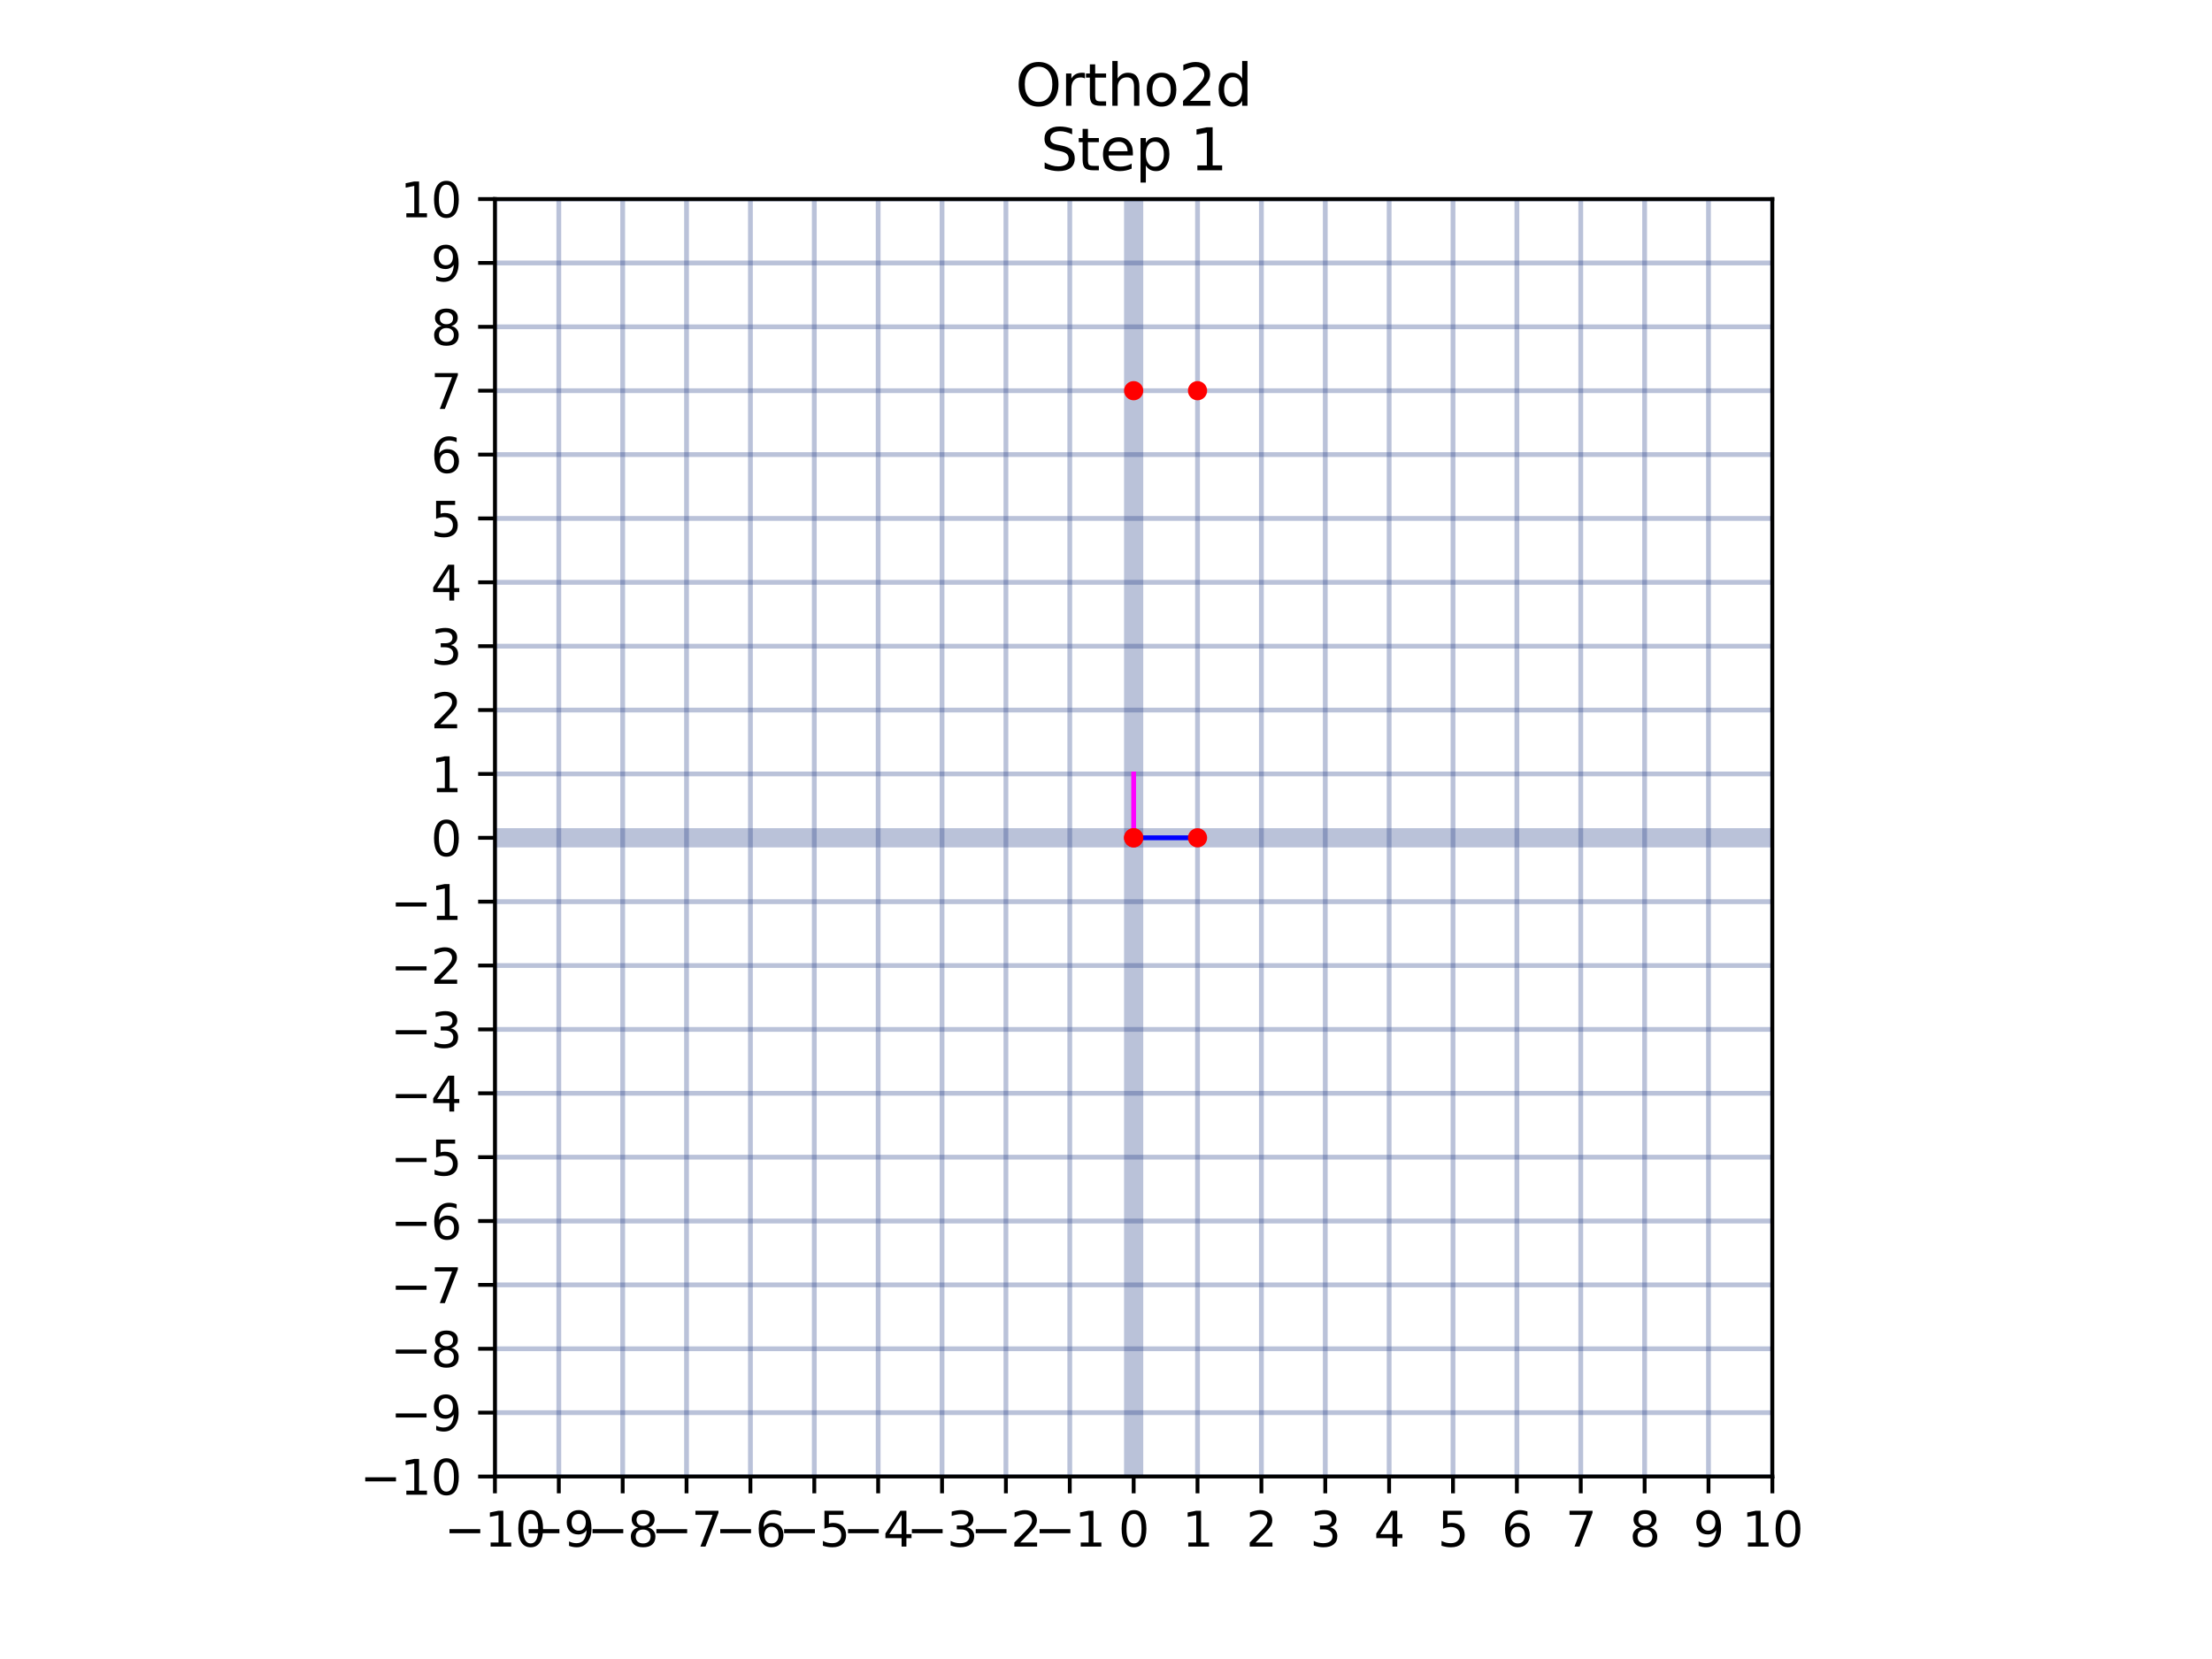 <?xml version="1.0" encoding="utf-8" standalone="no"?>
<!DOCTYPE svg PUBLIC "-//W3C//DTD SVG 1.1//EN"
  "http://www.w3.org/Graphics/SVG/1.1/DTD/svg11.dtd">
<svg xmlns:xlink="http://www.w3.org/1999/xlink" width="460.8pt" height="345.6pt" viewBox="0 0 460.8 345.6" xmlns="http://www.w3.org/2000/svg" version="1.1">
 <defs>
  <style type="text/css">*{stroke-linejoin: round; stroke-linecap: butt}</style>
 </defs>
 <g id="figure_1">
  <g id="patch_1">
   <path d="M 0 345.6 
L 460.8 345.6 
L 460.8 0 
L 0 0 
z
" style="fill: #ffffff"/>
  </g>
  <g id="axes_1">
   <g id="patch_2">
    <path d="M 103.104 307.584 
L 369.216 307.584 
L 369.216 41.472 
L 103.104 41.472 
z
" style="fill: #ffffff"/>
   </g>
   <g id="matplotlib.axis_1">
    <g id="xtick_1">
     <g id="line2d_1">
      <defs>
       <path id="mf5123a3101" d="M 0 0 
L 0 3.5 
" style="stroke: #000000; stroke-width: 0.8"/>
      </defs>
      <g>
       <use xlink:href="#mf5123a3101" x="103.104" y="307.584" style="stroke: #000000; stroke-width: 0.8"/>
      </g>
     </g>
     <g id="text_1">
      <!-- −10 -->
      <g transform="translate(92.552 322.182) scale(0.1 -0.1)">
       <defs>
        <path id="DejaVuSans-2212" d="M 678 2272 
L 4684 2272 
L 4684 1741 
L 678 1741 
L 678 2272 
z
" transform="scale(0.016)"/>
        <path id="DejaVuSans-31" d="M 794 531 
L 1825 531 
L 1825 4091 
L 703 3866 
L 703 4441 
L 1819 4666 
L 2450 4666 
L 2450 531 
L 3481 531 
L 3481 0 
L 794 0 
L 794 531 
z
" transform="scale(0.016)"/>
        <path id="DejaVuSans-30" d="M 2034 4250 
Q 1547 4250 1301 3770 
Q 1056 3291 1056 2328 
Q 1056 1369 1301 889 
Q 1547 409 2034 409 
Q 2525 409 2770 889 
Q 3016 1369 3016 2328 
Q 3016 3291 2770 3770 
Q 2525 4250 2034 4250 
z
M 2034 4750 
Q 2819 4750 3233 4129 
Q 3647 3509 3647 2328 
Q 3647 1150 3233 529 
Q 2819 -91 2034 -91 
Q 1250 -91 836 529 
Q 422 1150 422 2328 
Q 422 3509 836 4129 
Q 1250 4750 2034 4750 
z
" transform="scale(0.016)"/>
       </defs>
       <use xlink:href="#DejaVuSans-2212"/>
       <use xlink:href="#DejaVuSans-31" transform="translate(83.789 0)"/>
       <use xlink:href="#DejaVuSans-30" transform="translate(147.412 0)"/>
      </g>
     </g>
    </g>
    <g id="xtick_2">
     <g id="line2d_2">
      <g>
       <use xlink:href="#mf5123a3101" x="116.41" y="307.584" style="stroke: #000000; stroke-width: 0.8"/>
      </g>
     </g>
     <g id="text_2">
      <!-- −9 -->
      <g transform="translate(109.039 322.182) scale(0.1 -0.1)">
       <defs>
        <path id="DejaVuSans-39" d="M 703 97 
L 703 672 
Q 941 559 1184 500 
Q 1428 441 1663 441 
Q 2288 441 2617 861 
Q 2947 1281 2994 2138 
Q 2813 1869 2534 1725 
Q 2256 1581 1919 1581 
Q 1219 1581 811 2004 
Q 403 2428 403 3163 
Q 403 3881 828 4315 
Q 1253 4750 1959 4750 
Q 2769 4750 3195 4129 
Q 3622 3509 3622 2328 
Q 3622 1225 3098 567 
Q 2575 -91 1691 -91 
Q 1453 -91 1209 -44 
Q 966 3 703 97 
z
M 1959 2075 
Q 2384 2075 2632 2365 
Q 2881 2656 2881 3163 
Q 2881 3666 2632 3958 
Q 2384 4250 1959 4250 
Q 1534 4250 1286 3958 
Q 1038 3666 1038 3163 
Q 1038 2656 1286 2365 
Q 1534 2075 1959 2075 
z
" transform="scale(0.016)"/>
       </defs>
       <use xlink:href="#DejaVuSans-2212"/>
       <use xlink:href="#DejaVuSans-39" transform="translate(83.789 0)"/>
      </g>
     </g>
    </g>
    <g id="xtick_3">
     <g id="line2d_3">
      <g>
       <use xlink:href="#mf5123a3101" x="129.715" y="307.584" style="stroke: #000000; stroke-width: 0.8"/>
      </g>
     </g>
     <g id="text_3">
      <!-- −8 -->
      <g transform="translate(122.344 322.182) scale(0.1 -0.1)">
       <defs>
        <path id="DejaVuSans-38" d="M 2034 2216 
Q 1584 2216 1326 1975 
Q 1069 1734 1069 1313 
Q 1069 891 1326 650 
Q 1584 409 2034 409 
Q 2484 409 2743 651 
Q 3003 894 3003 1313 
Q 3003 1734 2745 1975 
Q 2488 2216 2034 2216 
z
M 1403 2484 
Q 997 2584 770 2862 
Q 544 3141 544 3541 
Q 544 4100 942 4425 
Q 1341 4750 2034 4750 
Q 2731 4750 3128 4425 
Q 3525 4100 3525 3541 
Q 3525 3141 3298 2862 
Q 3072 2584 2669 2484 
Q 3125 2378 3379 2068 
Q 3634 1759 3634 1313 
Q 3634 634 3220 271 
Q 2806 -91 2034 -91 
Q 1263 -91 848 271 
Q 434 634 434 1313 
Q 434 1759 690 2068 
Q 947 2378 1403 2484 
z
M 1172 3481 
Q 1172 3119 1398 2916 
Q 1625 2713 2034 2713 
Q 2441 2713 2670 2916 
Q 2900 3119 2900 3481 
Q 2900 3844 2670 4047 
Q 2441 4250 2034 4250 
Q 1625 4250 1398 4047 
Q 1172 3844 1172 3481 
z
" transform="scale(0.016)"/>
       </defs>
       <use xlink:href="#DejaVuSans-2212"/>
       <use xlink:href="#DejaVuSans-38" transform="translate(83.789 0)"/>
      </g>
     </g>
    </g>
    <g id="xtick_4">
     <g id="line2d_4">
      <g>
       <use xlink:href="#mf5123a3101" x="143.021" y="307.584" style="stroke: #000000; stroke-width: 0.8"/>
      </g>
     </g>
     <g id="text_4">
      <!-- −7 -->
      <g transform="translate(135.65 322.182) scale(0.1 -0.1)">
       <defs>
        <path id="DejaVuSans-37" d="M 525 4666 
L 3525 4666 
L 3525 4397 
L 1831 0 
L 1172 0 
L 2766 4134 
L 525 4134 
L 525 4666 
z
" transform="scale(0.016)"/>
       </defs>
       <use xlink:href="#DejaVuSans-2212"/>
       <use xlink:href="#DejaVuSans-37" transform="translate(83.789 0)"/>
      </g>
     </g>
    </g>
    <g id="xtick_5">
     <g id="line2d_5">
      <g>
       <use xlink:href="#mf5123a3101" x="156.326" y="307.584" style="stroke: #000000; stroke-width: 0.8"/>
      </g>
     </g>
     <g id="text_5">
      <!-- −6 -->
      <g transform="translate(148.955 322.182) scale(0.1 -0.1)">
       <defs>
        <path id="DejaVuSans-36" d="M 2113 2584 
Q 1688 2584 1439 2293 
Q 1191 2003 1191 1497 
Q 1191 994 1439 701 
Q 1688 409 2113 409 
Q 2538 409 2786 701 
Q 3034 994 3034 1497 
Q 3034 2003 2786 2293 
Q 2538 2584 2113 2584 
z
M 3366 4563 
L 3366 3988 
Q 3128 4100 2886 4159 
Q 2644 4219 2406 4219 
Q 1781 4219 1451 3797 
Q 1122 3375 1075 2522 
Q 1259 2794 1537 2939 
Q 1816 3084 2150 3084 
Q 2853 3084 3261 2657 
Q 3669 2231 3669 1497 
Q 3669 778 3244 343 
Q 2819 -91 2113 -91 
Q 1303 -91 875 529 
Q 447 1150 447 2328 
Q 447 3434 972 4092 
Q 1497 4750 2381 4750 
Q 2619 4750 2861 4703 
Q 3103 4656 3366 4563 
z
" transform="scale(0.016)"/>
       </defs>
       <use xlink:href="#DejaVuSans-2212"/>
       <use xlink:href="#DejaVuSans-36" transform="translate(83.789 0)"/>
      </g>
     </g>
    </g>
    <g id="xtick_6">
     <g id="line2d_6">
      <g>
       <use xlink:href="#mf5123a3101" x="169.632" y="307.584" style="stroke: #000000; stroke-width: 0.8"/>
      </g>
     </g>
     <g id="text_6">
      <!-- −5 -->
      <g transform="translate(162.261 322.182) scale(0.1 -0.1)">
       <defs>
        <path id="DejaVuSans-35" d="M 691 4666 
L 3169 4666 
L 3169 4134 
L 1269 4134 
L 1269 2991 
Q 1406 3038 1543 3061 
Q 1681 3084 1819 3084 
Q 2600 3084 3056 2656 
Q 3513 2228 3513 1497 
Q 3513 744 3044 326 
Q 2575 -91 1722 -91 
Q 1428 -91 1123 -41 
Q 819 9 494 109 
L 494 744 
Q 775 591 1075 516 
Q 1375 441 1709 441 
Q 2250 441 2565 725 
Q 2881 1009 2881 1497 
Q 2881 1984 2565 2268 
Q 2250 2553 1709 2553 
Q 1456 2553 1204 2497 
Q 953 2441 691 2322 
L 691 4666 
z
" transform="scale(0.016)"/>
       </defs>
       <use xlink:href="#DejaVuSans-2212"/>
       <use xlink:href="#DejaVuSans-35" transform="translate(83.789 0)"/>
      </g>
     </g>
    </g>
    <g id="xtick_7">
     <g id="line2d_7">
      <g>
       <use xlink:href="#mf5123a3101" x="182.938" y="307.584" style="stroke: #000000; stroke-width: 0.8"/>
      </g>
     </g>
     <g id="text_7">
      <!-- −4 -->
      <g transform="translate(175.567 322.182) scale(0.1 -0.1)">
       <defs>
        <path id="DejaVuSans-34" d="M 2419 4116 
L 825 1625 
L 2419 1625 
L 2419 4116 
z
M 2253 4666 
L 3047 4666 
L 3047 1625 
L 3713 1625 
L 3713 1100 
L 3047 1100 
L 3047 0 
L 2419 0 
L 2419 1100 
L 313 1100 
L 313 1709 
L 2253 4666 
z
" transform="scale(0.016)"/>
       </defs>
       <use xlink:href="#DejaVuSans-2212"/>
       <use xlink:href="#DejaVuSans-34" transform="translate(83.789 0)"/>
      </g>
     </g>
    </g>
    <g id="xtick_8">
     <g id="line2d_8">
      <g>
       <use xlink:href="#mf5123a3101" x="196.243" y="307.584" style="stroke: #000000; stroke-width: 0.8"/>
      </g>
     </g>
     <g id="text_8">
      <!-- −3 -->
      <g transform="translate(188.872 322.182) scale(0.1 -0.1)">
       <defs>
        <path id="DejaVuSans-33" d="M 2597 2516 
Q 3050 2419 3304 2112 
Q 3559 1806 3559 1356 
Q 3559 666 3084 287 
Q 2609 -91 1734 -91 
Q 1441 -91 1130 -33 
Q 819 25 488 141 
L 488 750 
Q 750 597 1062 519 
Q 1375 441 1716 441 
Q 2309 441 2620 675 
Q 2931 909 2931 1356 
Q 2931 1769 2642 2001 
Q 2353 2234 1838 2234 
L 1294 2234 
L 1294 2753 
L 1863 2753 
Q 2328 2753 2575 2939 
Q 2822 3125 2822 3475 
Q 2822 3834 2567 4026 
Q 2313 4219 1838 4219 
Q 1578 4219 1281 4162 
Q 984 4106 628 3988 
L 628 4550 
Q 988 4650 1302 4700 
Q 1616 4750 1894 4750 
Q 2613 4750 3031 4423 
Q 3450 4097 3450 3541 
Q 3450 3153 3228 2886 
Q 3006 2619 2597 2516 
z
" transform="scale(0.016)"/>
       </defs>
       <use xlink:href="#DejaVuSans-2212"/>
       <use xlink:href="#DejaVuSans-33" transform="translate(83.789 0)"/>
      </g>
     </g>
    </g>
    <g id="xtick_9">
     <g id="line2d_9">
      <g>
       <use xlink:href="#mf5123a3101" x="209.549" y="307.584" style="stroke: #000000; stroke-width: 0.8"/>
      </g>
     </g>
     <g id="text_9">
      <!-- −2 -->
      <g transform="translate(202.178 322.182) scale(0.1 -0.1)">
       <defs>
        <path id="DejaVuSans-32" d="M 1228 531 
L 3431 531 
L 3431 0 
L 469 0 
L 469 531 
Q 828 903 1448 1529 
Q 2069 2156 2228 2338 
Q 2531 2678 2651 2914 
Q 2772 3150 2772 3378 
Q 2772 3750 2511 3984 
Q 2250 4219 1831 4219 
Q 1534 4219 1204 4116 
Q 875 4013 500 3803 
L 500 4441 
Q 881 4594 1212 4672 
Q 1544 4750 1819 4750 
Q 2544 4750 2975 4387 
Q 3406 4025 3406 3419 
Q 3406 3131 3298 2873 
Q 3191 2616 2906 2266 
Q 2828 2175 2409 1742 
Q 1991 1309 1228 531 
z
" transform="scale(0.016)"/>
       </defs>
       <use xlink:href="#DejaVuSans-2212"/>
       <use xlink:href="#DejaVuSans-32" transform="translate(83.789 0)"/>
      </g>
     </g>
    </g>
    <g id="xtick_10">
     <g id="line2d_10">
      <g>
       <use xlink:href="#mf5123a3101" x="222.854" y="307.584" style="stroke: #000000; stroke-width: 0.8"/>
      </g>
     </g>
     <g id="text_10">
      <!-- −1 -->
      <g transform="translate(215.483 322.182) scale(0.1 -0.1)">
       <use xlink:href="#DejaVuSans-2212"/>
       <use xlink:href="#DejaVuSans-31" transform="translate(83.789 0)"/>
      </g>
     </g>
    </g>
    <g id="xtick_11">
     <g id="line2d_11">
      <g>
       <use xlink:href="#mf5123a3101" x="236.16" y="307.584" style="stroke: #000000; stroke-width: 0.8"/>
      </g>
     </g>
     <g id="text_11">
      <!-- 0 -->
      <g transform="translate(232.979 322.182) scale(0.1 -0.1)">
       <use xlink:href="#DejaVuSans-30"/>
      </g>
     </g>
    </g>
    <g id="xtick_12">
     <g id="line2d_12">
      <g>
       <use xlink:href="#mf5123a3101" x="249.466" y="307.584" style="stroke: #000000; stroke-width: 0.8"/>
      </g>
     </g>
     <g id="text_12">
      <!-- 1 -->
      <g transform="translate(246.284 322.182) scale(0.1 -0.1)">
       <use xlink:href="#DejaVuSans-31"/>
      </g>
     </g>
    </g>
    <g id="xtick_13">
     <g id="line2d_13">
      <g>
       <use xlink:href="#mf5123a3101" x="262.771" y="307.584" style="stroke: #000000; stroke-width: 0.8"/>
      </g>
     </g>
     <g id="text_13">
      <!-- 2 -->
      <g transform="translate(259.59 322.182) scale(0.1 -0.1)">
       <use xlink:href="#DejaVuSans-32"/>
      </g>
     </g>
    </g>
    <g id="xtick_14">
     <g id="line2d_14">
      <g>
       <use xlink:href="#mf5123a3101" x="276.077" y="307.584" style="stroke: #000000; stroke-width: 0.8"/>
      </g>
     </g>
     <g id="text_14">
      <!-- 3 -->
      <g transform="translate(272.896 322.182) scale(0.1 -0.1)">
       <use xlink:href="#DejaVuSans-33"/>
      </g>
     </g>
    </g>
    <g id="xtick_15">
     <g id="line2d_15">
      <g>
       <use xlink:href="#mf5123a3101" x="289.382" y="307.584" style="stroke: #000000; stroke-width: 0.8"/>
      </g>
     </g>
     <g id="text_15">
      <!-- 4 -->
      <g transform="translate(286.201 322.182) scale(0.1 -0.1)">
       <use xlink:href="#DejaVuSans-34"/>
      </g>
     </g>
    </g>
    <g id="xtick_16">
     <g id="line2d_16">
      <g>
       <use xlink:href="#mf5123a3101" x="302.688" y="307.584" style="stroke: #000000; stroke-width: 0.8"/>
      </g>
     </g>
     <g id="text_16">
      <!-- 5 -->
      <g transform="translate(299.507 322.182) scale(0.1 -0.1)">
       <use xlink:href="#DejaVuSans-35"/>
      </g>
     </g>
    </g>
    <g id="xtick_17">
     <g id="line2d_17">
      <g>
       <use xlink:href="#mf5123a3101" x="315.994" y="307.584" style="stroke: #000000; stroke-width: 0.8"/>
      </g>
     </g>
     <g id="text_17">
      <!-- 6 -->
      <g transform="translate(312.812 322.182) scale(0.1 -0.1)">
       <use xlink:href="#DejaVuSans-36"/>
      </g>
     </g>
    </g>
    <g id="xtick_18">
     <g id="line2d_18">
      <g>
       <use xlink:href="#mf5123a3101" x="329.299" y="307.584" style="stroke: #000000; stroke-width: 0.8"/>
      </g>
     </g>
     <g id="text_18">
      <!-- 7 -->
      <g transform="translate(326.118 322.182) scale(0.1 -0.1)">
       <use xlink:href="#DejaVuSans-37"/>
      </g>
     </g>
    </g>
    <g id="xtick_19">
     <g id="line2d_19">
      <g>
       <use xlink:href="#mf5123a3101" x="342.605" y="307.584" style="stroke: #000000; stroke-width: 0.8"/>
      </g>
     </g>
     <g id="text_19">
      <!-- 8 -->
      <g transform="translate(339.424 322.182) scale(0.1 -0.1)">
       <use xlink:href="#DejaVuSans-38"/>
      </g>
     </g>
    </g>
    <g id="xtick_20">
     <g id="line2d_20">
      <g>
       <use xlink:href="#mf5123a3101" x="355.91" y="307.584" style="stroke: #000000; stroke-width: 0.8"/>
      </g>
     </g>
     <g id="text_20">
      <!-- 9 -->
      <g transform="translate(352.729 322.182) scale(0.1 -0.1)">
       <use xlink:href="#DejaVuSans-39"/>
      </g>
     </g>
    </g>
    <g id="xtick_21">
     <g id="line2d_21">
      <g>
       <use xlink:href="#mf5123a3101" x="369.216" y="307.584" style="stroke: #000000; stroke-width: 0.8"/>
      </g>
     </g>
     <g id="text_21">
      <!-- 10 -->
      <g transform="translate(362.853 322.182) scale(0.1 -0.1)">
       <use xlink:href="#DejaVuSans-31"/>
       <use xlink:href="#DejaVuSans-30" transform="translate(63.623 0)"/>
      </g>
     </g>
    </g>
   </g>
   <g id="matplotlib.axis_2">
    <g id="ytick_1">
     <g id="line2d_22">
      <defs>
       <path id="macc2e3b588" d="M 0 0 
L -3.5 0 
" style="stroke: #000000; stroke-width: 0.8"/>
      </defs>
      <g>
       <use xlink:href="#macc2e3b588" x="103.104" y="307.584" style="stroke: #000000; stroke-width: 0.8"/>
      </g>
     </g>
     <g id="text_22">
      <!-- −10 -->
      <g transform="translate(74.999 311.383) scale(0.1 -0.1)">
       <use xlink:href="#DejaVuSans-2212"/>
       <use xlink:href="#DejaVuSans-31" transform="translate(83.789 0)"/>
       <use xlink:href="#DejaVuSans-30" transform="translate(147.412 0)"/>
      </g>
     </g>
    </g>
    <g id="ytick_2">
     <g id="line2d_23">
      <g>
       <use xlink:href="#macc2e3b588" x="103.104" y="294.278" style="stroke: #000000; stroke-width: 0.8"/>
      </g>
     </g>
     <g id="text_23">
      <!-- −9 -->
      <g transform="translate(81.362 298.078) scale(0.1 -0.1)">
       <use xlink:href="#DejaVuSans-2212"/>
       <use xlink:href="#DejaVuSans-39" transform="translate(83.789 0)"/>
      </g>
     </g>
    </g>
    <g id="ytick_3">
     <g id="line2d_24">
      <g>
       <use xlink:href="#macc2e3b588" x="103.104" y="280.973" style="stroke: #000000; stroke-width: 0.8"/>
      </g>
     </g>
     <g id="text_24">
      <!-- −8 -->
      <g transform="translate(81.362 284.772) scale(0.1 -0.1)">
       <use xlink:href="#DejaVuSans-2212"/>
       <use xlink:href="#DejaVuSans-38" transform="translate(83.789 0)"/>
      </g>
     </g>
    </g>
    <g id="ytick_4">
     <g id="line2d_25">
      <g>
       <use xlink:href="#macc2e3b588" x="103.104" y="267.667" style="stroke: #000000; stroke-width: 0.8"/>
      </g>
     </g>
     <g id="text_25">
      <!-- −7 -->
      <g transform="translate(81.362 271.466) scale(0.1 -0.1)">
       <use xlink:href="#DejaVuSans-2212"/>
       <use xlink:href="#DejaVuSans-37" transform="translate(83.789 0)"/>
      </g>
     </g>
    </g>
    <g id="ytick_5">
     <g id="line2d_26">
      <g>
       <use xlink:href="#macc2e3b588" x="103.104" y="254.362" style="stroke: #000000; stroke-width: 0.8"/>
      </g>
     </g>
     <g id="text_26">
      <!-- −6 -->
      <g transform="translate(81.362 258.161) scale(0.1 -0.1)">
       <use xlink:href="#DejaVuSans-2212"/>
       <use xlink:href="#DejaVuSans-36" transform="translate(83.789 0)"/>
      </g>
     </g>
    </g>
    <g id="ytick_6">
     <g id="line2d_27">
      <g>
       <use xlink:href="#macc2e3b588" x="103.104" y="241.056" style="stroke: #000000; stroke-width: 0.8"/>
      </g>
     </g>
     <g id="text_27">
      <!-- −5 -->
      <g transform="translate(81.362 244.855) scale(0.1 -0.1)">
       <use xlink:href="#DejaVuSans-2212"/>
       <use xlink:href="#DejaVuSans-35" transform="translate(83.789 0)"/>
      </g>
     </g>
    </g>
    <g id="ytick_7">
     <g id="line2d_28">
      <g>
       <use xlink:href="#macc2e3b588" x="103.104" y="227.75" style="stroke: #000000; stroke-width: 0.8"/>
      </g>
     </g>
     <g id="text_28">
      <!-- −4 -->
      <g transform="translate(81.362 231.55) scale(0.1 -0.1)">
       <use xlink:href="#DejaVuSans-2212"/>
       <use xlink:href="#DejaVuSans-34" transform="translate(83.789 0)"/>
      </g>
     </g>
    </g>
    <g id="ytick_8">
     <g id="line2d_29">
      <g>
       <use xlink:href="#macc2e3b588" x="103.104" y="214.445" style="stroke: #000000; stroke-width: 0.8"/>
      </g>
     </g>
     <g id="text_29">
      <!-- −3 -->
      <g transform="translate(81.362 218.244) scale(0.1 -0.1)">
       <use xlink:href="#DejaVuSans-2212"/>
       <use xlink:href="#DejaVuSans-33" transform="translate(83.789 0)"/>
      </g>
     </g>
    </g>
    <g id="ytick_9">
     <g id="line2d_30">
      <g>
       <use xlink:href="#macc2e3b588" x="103.104" y="201.139" style="stroke: #000000; stroke-width: 0.8"/>
      </g>
     </g>
     <g id="text_30">
      <!-- −2 -->
      <g transform="translate(81.362 204.938) scale(0.1 -0.1)">
       <use xlink:href="#DejaVuSans-2212"/>
       <use xlink:href="#DejaVuSans-32" transform="translate(83.789 0)"/>
      </g>
     </g>
    </g>
    <g id="ytick_10">
     <g id="line2d_31">
      <g>
       <use xlink:href="#macc2e3b588" x="103.104" y="187.834" style="stroke: #000000; stroke-width: 0.8"/>
      </g>
     </g>
     <g id="text_31">
      <!-- −1 -->
      <g transform="translate(81.362 191.633) scale(0.1 -0.1)">
       <use xlink:href="#DejaVuSans-2212"/>
       <use xlink:href="#DejaVuSans-31" transform="translate(83.789 0)"/>
      </g>
     </g>
    </g>
    <g id="ytick_11">
     <g id="line2d_32">
      <g>
       <use xlink:href="#macc2e3b588" x="103.104" y="174.528" style="stroke: #000000; stroke-width: 0.8"/>
      </g>
     </g>
     <g id="text_32">
      <!-- 0 -->
      <g transform="translate(89.742 178.327) scale(0.1 -0.1)">
       <use xlink:href="#DejaVuSans-30"/>
      </g>
     </g>
    </g>
    <g id="ytick_12">
     <g id="line2d_33">
      <g>
       <use xlink:href="#macc2e3b588" x="103.104" y="161.222" style="stroke: #000000; stroke-width: 0.8"/>
      </g>
     </g>
     <g id="text_33">
      <!-- 1 -->
      <g transform="translate(89.742 165.022) scale(0.1 -0.1)">
       <use xlink:href="#DejaVuSans-31"/>
      </g>
     </g>
    </g>
    <g id="ytick_13">
     <g id="line2d_34">
      <g>
       <use xlink:href="#macc2e3b588" x="103.104" y="147.917" style="stroke: #000000; stroke-width: 0.8"/>
      </g>
     </g>
     <g id="text_34">
      <!-- 2 -->
      <g transform="translate(89.742 151.716) scale(0.1 -0.1)">
       <use xlink:href="#DejaVuSans-32"/>
      </g>
     </g>
    </g>
    <g id="ytick_14">
     <g id="line2d_35">
      <g>
       <use xlink:href="#macc2e3b588" x="103.104" y="134.611" style="stroke: #000000; stroke-width: 0.8"/>
      </g>
     </g>
     <g id="text_35">
      <!-- 3 -->
      <g transform="translate(89.742 138.41) scale(0.1 -0.1)">
       <use xlink:href="#DejaVuSans-33"/>
      </g>
     </g>
    </g>
    <g id="ytick_15">
     <g id="line2d_36">
      <g>
       <use xlink:href="#macc2e3b588" x="103.104" y="121.306" style="stroke: #000000; stroke-width: 0.8"/>
      </g>
     </g>
     <g id="text_36">
      <!-- 4 -->
      <g transform="translate(89.742 125.105) scale(0.1 -0.1)">
       <use xlink:href="#DejaVuSans-34"/>
      </g>
     </g>
    </g>
    <g id="ytick_16">
     <g id="line2d_37">
      <g>
       <use xlink:href="#macc2e3b588" x="103.104" y="108" style="stroke: #000000; stroke-width: 0.8"/>
      </g>
     </g>
     <g id="text_37">
      <!-- 5 -->
      <g transform="translate(89.742 111.799) scale(0.1 -0.1)">
       <use xlink:href="#DejaVuSans-35"/>
      </g>
     </g>
    </g>
    <g id="ytick_17">
     <g id="line2d_38">
      <g>
       <use xlink:href="#macc2e3b588" x="103.104" y="94.694" style="stroke: #000000; stroke-width: 0.8"/>
      </g>
     </g>
     <g id="text_38">
      <!-- 6 -->
      <g transform="translate(89.742 98.494) scale(0.1 -0.1)">
       <use xlink:href="#DejaVuSans-36"/>
      </g>
     </g>
    </g>
    <g id="ytick_18">
     <g id="line2d_39">
      <g>
       <use xlink:href="#macc2e3b588" x="103.104" y="81.389" style="stroke: #000000; stroke-width: 0.8"/>
      </g>
     </g>
     <g id="text_39">
      <!-- 7 -->
      <g transform="translate(89.742 85.188) scale(0.1 -0.1)">
       <use xlink:href="#DejaVuSans-37"/>
      </g>
     </g>
    </g>
    <g id="ytick_19">
     <g id="line2d_40">
      <g>
       <use xlink:href="#macc2e3b588" x="103.104" y="68.083" style="stroke: #000000; stroke-width: 0.8"/>
      </g>
     </g>
     <g id="text_40">
      <!-- 8 -->
      <g transform="translate(89.742 71.882) scale(0.1 -0.1)">
       <use xlink:href="#DejaVuSans-38"/>
      </g>
     </g>
    </g>
    <g id="ytick_20">
     <g id="line2d_41">
      <g>
       <use xlink:href="#macc2e3b588" x="103.104" y="54.778" style="stroke: #000000; stroke-width: 0.8"/>
      </g>
     </g>
     <g id="text_41">
      <!-- 9 -->
      <g transform="translate(89.742 58.577) scale(0.1 -0.1)">
       <use xlink:href="#DejaVuSans-39"/>
      </g>
     </g>
    </g>
    <g id="ytick_21">
     <g id="line2d_42">
      <g>
       <use xlink:href="#macc2e3b588" x="103.104" y="41.472" style="stroke: #000000; stroke-width: 0.8"/>
      </g>
     </g>
     <g id="text_42">
      <!-- 10 -->
      <g transform="translate(83.379 45.271) scale(0.1 -0.1)">
       <use xlink:href="#DejaVuSans-31"/>
       <use xlink:href="#DejaVuSans-30" transform="translate(63.623 0)"/>
      </g>
     </g>
    </g>
   </g>
   <g id="line2d_43">
    <path clip-path="url(#p5d56b625f7)" style="fill: none; stroke: #1a3380; stroke-opacity: 0.3; stroke-linecap: square"/>
   </g>
   <g id="line2d_44">
    <path clip-path="url(#p5d56b625f7)" style="fill: none; stroke: #1a3380; stroke-opacity: 0.3; stroke-linecap: square"/>
   </g>
   <g id="line2d_45">
    <path clip-path="url(#p5d56b625f7)" style="fill: none; stroke: #1a3380; stroke-opacity: 0.3; stroke-linecap: square"/>
   </g>
   <g id="line2d_46">
    <path clip-path="url(#p5d56b625f7)" style="fill: none; stroke: #1a3380; stroke-opacity: 0.3; stroke-linecap: square"/>
   </g>
   <g id="line2d_47">
    <path clip-path="url(#p5d56b625f7)" style="fill: none; stroke: #1a3380; stroke-opacity: 0.3; stroke-linecap: square"/>
   </g>
   <g id="line2d_48">
    <path clip-path="url(#p5d56b625f7)" style="fill: none; stroke: #1a3380; stroke-opacity: 0.3; stroke-linecap: square"/>
   </g>
   <g id="line2d_49">
    <path clip-path="url(#p5d56b625f7)" style="fill: none; stroke: #1a3380; stroke-opacity: 0.3; stroke-linecap: square"/>
   </g>
   <g id="line2d_50">
    <path clip-path="url(#p5d56b625f7)" style="fill: none; stroke: #1a3380; stroke-opacity: 0.3; stroke-linecap: square"/>
   </g>
   <g id="line2d_51">
    <path clip-path="url(#p5d56b625f7)" style="fill: none; stroke: #1a3380; stroke-opacity: 0.3; stroke-linecap: square"/>
   </g>
   <g id="line2d_52">
    <path clip-path="url(#p5d56b625f7)" style="fill: none; stroke: #1a3380; stroke-opacity: 0.3; stroke-linecap: square"/>
   </g>
   <g id="line2d_53">
    <path clip-path="url(#p5d56b625f7)" style="fill: none; stroke: #1a3380; stroke-opacity: 0.3; stroke-linecap: square"/>
   </g>
   <g id="line2d_54">
    <path clip-path="url(#p5d56b625f7)" style="fill: none; stroke: #1a3380; stroke-opacity: 0.3; stroke-linecap: square"/>
   </g>
   <g id="line2d_55">
    <path clip-path="url(#p5d56b625f7)" style="fill: none; stroke: #1a3380; stroke-opacity: 0.3; stroke-linecap: square"/>
   </g>
   <g id="line2d_56">
    <path d="M 9.965 346.6 
L 9.965 -1 
" clip-path="url(#p5d56b625f7)" style="fill: none; stroke: #1a3380; stroke-opacity: 0.3; stroke-linecap: square"/>
   </g>
   <g id="line2d_57">
    <path d="M 23.27 346.6 
L 23.27 -1 
" clip-path="url(#p5d56b625f7)" style="fill: none; stroke: #1a3380; stroke-opacity: 0.3; stroke-linecap: square"/>
   </g>
   <g id="line2d_58">
    <path d="M 36.576 346.6 
L 36.576 -1 
" clip-path="url(#p5d56b625f7)" style="fill: none; stroke: #1a3380; stroke-opacity: 0.3; stroke-linecap: square"/>
   </g>
   <g id="line2d_59">
    <path d="M 49.882 346.6 
L 49.882 -1 
" clip-path="url(#p5d56b625f7)" style="fill: none; stroke: #1a3380; stroke-opacity: 0.3; stroke-linecap: square"/>
   </g>
   <g id="line2d_60">
    <path d="M 63.187 346.6 
L 63.187 -1 
" clip-path="url(#p5d56b625f7)" style="fill: none; stroke: #1a3380; stroke-opacity: 0.3; stroke-linecap: square"/>
   </g>
   <g id="line2d_61">
    <path d="M 76.493 346.6 
L 76.493 -1 
" clip-path="url(#p5d56b625f7)" style="fill: none; stroke: #1a3380; stroke-opacity: 0.3; stroke-linecap: square"/>
   </g>
   <g id="line2d_62">
    <path d="M 89.798 346.6 
L 89.798 -1 
" clip-path="url(#p5d56b625f7)" style="fill: none; stroke: #1a3380; stroke-opacity: 0.3; stroke-linecap: square"/>
   </g>
   <g id="line2d_63">
    <path d="M 103.104 346.6 
L 103.104 -1 
" clip-path="url(#p5d56b625f7)" style="fill: none; stroke: #1a3380; stroke-opacity: 0.3; stroke-linecap: square"/>
   </g>
   <g id="line2d_64">
    <path d="M 116.41 346.6 
L 116.41 -1 
" clip-path="url(#p5d56b625f7)" style="fill: none; stroke: #1a3380; stroke-opacity: 0.3; stroke-linecap: square"/>
   </g>
   <g id="line2d_65">
    <path d="M 129.715 346.6 
L 129.715 -1 
" clip-path="url(#p5d56b625f7)" style="fill: none; stroke: #1a3380; stroke-opacity: 0.3; stroke-linecap: square"/>
   </g>
   <g id="line2d_66">
    <path d="M 143.021 346.6 
L 143.021 -1 
" clip-path="url(#p5d56b625f7)" style="fill: none; stroke: #1a3380; stroke-opacity: 0.3; stroke-linecap: square"/>
   </g>
   <g id="line2d_67">
    <path d="M 156.326 346.6 
L 156.326 -1 
" clip-path="url(#p5d56b625f7)" style="fill: none; stroke: #1a3380; stroke-opacity: 0.3; stroke-linecap: square"/>
   </g>
   <g id="line2d_68">
    <path d="M 169.632 346.6 
L 169.632 -1 
" clip-path="url(#p5d56b625f7)" style="fill: none; stroke: #1a3380; stroke-opacity: 0.3; stroke-linecap: square"/>
   </g>
   <g id="line2d_69">
    <path d="M 182.938 346.6 
L 182.938 -1 
" clip-path="url(#p5d56b625f7)" style="fill: none; stroke: #1a3380; stroke-opacity: 0.3; stroke-linecap: square"/>
   </g>
   <g id="line2d_70">
    <path d="M 196.243 346.6 
L 196.243 -1 
" clip-path="url(#p5d56b625f7)" style="fill: none; stroke: #1a3380; stroke-opacity: 0.3; stroke-linecap: square"/>
   </g>
   <g id="line2d_71">
    <path d="M 209.549 346.6 
L 209.549 -1 
" clip-path="url(#p5d56b625f7)" style="fill: none; stroke: #1a3380; stroke-opacity: 0.3; stroke-linecap: square"/>
   </g>
   <g id="line2d_72">
    <path d="M 222.854 346.6 
L 222.854 -1 
" clip-path="url(#p5d56b625f7)" style="fill: none; stroke: #1a3380; stroke-opacity: 0.3; stroke-linecap: square"/>
   </g>
   <g id="line2d_73">
    <path d="M 236.16 346.6 
L 236.16 -1 
" clip-path="url(#p5d56b625f7)" style="fill: none; stroke: #1a3380; stroke-opacity: 0.3; stroke-width: 4; stroke-linecap: square"/>
   </g>
   <g id="line2d_74">
    <path d="M 249.466 346.6 
L 249.466 -1 
" clip-path="url(#p5d56b625f7)" style="fill: none; stroke: #1a3380; stroke-opacity: 0.3; stroke-linecap: square"/>
   </g>
   <g id="line2d_75">
    <path d="M 262.771 346.6 
L 262.771 -1 
" clip-path="url(#p5d56b625f7)" style="fill: none; stroke: #1a3380; stroke-opacity: 0.3; stroke-linecap: square"/>
   </g>
   <g id="line2d_76">
    <path d="M 276.077 346.6 
L 276.077 -1 
" clip-path="url(#p5d56b625f7)" style="fill: none; stroke: #1a3380; stroke-opacity: 0.3; stroke-linecap: square"/>
   </g>
   <g id="line2d_77">
    <path d="M 289.382 346.6 
L 289.382 -1 
" clip-path="url(#p5d56b625f7)" style="fill: none; stroke: #1a3380; stroke-opacity: 0.3; stroke-linecap: square"/>
   </g>
   <g id="line2d_78">
    <path d="M 302.688 346.6 
L 302.688 -1 
" clip-path="url(#p5d56b625f7)" style="fill: none; stroke: #1a3380; stroke-opacity: 0.3; stroke-linecap: square"/>
   </g>
   <g id="line2d_79">
    <path d="M 315.994 346.6 
L 315.994 -1 
" clip-path="url(#p5d56b625f7)" style="fill: none; stroke: #1a3380; stroke-opacity: 0.3; stroke-linecap: square"/>
   </g>
   <g id="line2d_80">
    <path d="M 329.299 346.6 
L 329.299 -1 
" clip-path="url(#p5d56b625f7)" style="fill: none; stroke: #1a3380; stroke-opacity: 0.3; stroke-linecap: square"/>
   </g>
   <g id="line2d_81">
    <path d="M 342.605 346.6 
L 342.605 -1 
" clip-path="url(#p5d56b625f7)" style="fill: none; stroke: #1a3380; stroke-opacity: 0.3; stroke-linecap: square"/>
   </g>
   <g id="line2d_82">
    <path d="M 355.91 346.6 
L 355.91 -1 
" clip-path="url(#p5d56b625f7)" style="fill: none; stroke: #1a3380; stroke-opacity: 0.3; stroke-linecap: square"/>
   </g>
   <g id="line2d_83">
    <path d="M 369.216 346.6 
L 369.216 -1 
" clip-path="url(#p5d56b625f7)" style="fill: none; stroke: #1a3380; stroke-opacity: 0.3; stroke-linecap: square"/>
   </g>
   <g id="line2d_84">
    <path d="M 382.522 346.6 
L 382.522 -1 
" clip-path="url(#p5d56b625f7)" style="fill: none; stroke: #1a3380; stroke-opacity: 0.3; stroke-linecap: square"/>
   </g>
   <g id="line2d_85">
    <path d="M 395.827 346.6 
L 395.827 -1 
" clip-path="url(#p5d56b625f7)" style="fill: none; stroke: #1a3380; stroke-opacity: 0.3; stroke-linecap: square"/>
   </g>
   <g id="line2d_86">
    <path d="M 409.133 346.6 
L 409.133 -1 
" clip-path="url(#p5d56b625f7)" style="fill: none; stroke: #1a3380; stroke-opacity: 0.3; stroke-linecap: square"/>
   </g>
   <g id="line2d_87">
    <path d="M 422.438 346.6 
L 422.438 -1 
" clip-path="url(#p5d56b625f7)" style="fill: none; stroke: #1a3380; stroke-opacity: 0.3; stroke-linecap: square"/>
   </g>
   <g id="line2d_88">
    <path d="M 435.744 346.6 
L 435.744 -1 
" clip-path="url(#p5d56b625f7)" style="fill: none; stroke: #1a3380; stroke-opacity: 0.3; stroke-linecap: square"/>
   </g>
   <g id="line2d_89">
    <path d="M 449.05 346.6 
L 449.05 -1 
" clip-path="url(#p5d56b625f7)" style="fill: none; stroke: #1a3380; stroke-opacity: 0.3; stroke-linecap: square"/>
   </g>
   <g id="line2d_90">
    <path clip-path="url(#p5d56b625f7)" style="fill: none; stroke: #1a3380; stroke-opacity: 0.3; stroke-linecap: square"/>
   </g>
   <g id="line2d_91">
    <path clip-path="url(#p5d56b625f7)" style="fill: none; stroke: #1a3380; stroke-opacity: 0.3; stroke-linecap: square"/>
   </g>
   <g id="line2d_92">
    <path clip-path="url(#p5d56b625f7)" style="fill: none; stroke: #1a3380; stroke-opacity: 0.3; stroke-linecap: square"/>
   </g>
   <g id="line2d_93">
    <path clip-path="url(#p5d56b625f7)" style="fill: none; stroke: #1a3380; stroke-opacity: 0.3; stroke-linecap: square"/>
   </g>
   <g id="line2d_94">
    <path clip-path="url(#p5d56b625f7)" style="fill: none; stroke: #1a3380; stroke-opacity: 0.3; stroke-linecap: square"/>
   </g>
   <g id="line2d_95">
    <path clip-path="url(#p5d56b625f7)" style="fill: none; stroke: #1a3380; stroke-opacity: 0.3; stroke-linecap: square"/>
   </g>
   <g id="line2d_96">
    <path clip-path="url(#p5d56b625f7)" style="fill: none; stroke: #1a3380; stroke-opacity: 0.3; stroke-linecap: square"/>
   </g>
   <g id="line2d_97">
    <path clip-path="url(#p5d56b625f7)" style="fill: none; stroke: #1a3380; stroke-opacity: 0.3; stroke-linecap: square"/>
   </g>
   <g id="line2d_98">
    <path clip-path="url(#p5d56b625f7)" style="fill: none; stroke: #1a3380; stroke-opacity: 0.3; stroke-linecap: square"/>
   </g>
   <g id="line2d_99">
    <path clip-path="url(#p5d56b625f7)" style="fill: none; stroke: #1a3380; stroke-opacity: 0.3; stroke-linecap: square"/>
   </g>
   <g id="line2d_100">
    <path clip-path="url(#p5d56b625f7)" style="fill: none; stroke: #1a3380; stroke-opacity: 0.3; stroke-linecap: square"/>
   </g>
   <g id="line2d_101">
    <path clip-path="url(#p5d56b625f7)" style="fill: none; stroke: #1a3380; stroke-opacity: 0.3; stroke-linecap: square"/>
   </g>
   <g id="line2d_102">
    <path clip-path="url(#p5d56b625f7)" style="fill: none; stroke: #1a3380; stroke-opacity: 0.3; stroke-linecap: square"/>
   </g>
   <g id="line2d_103">
    <path clip-path="url(#p5d56b625f7)" style="fill: none; stroke: #1a3380; stroke-opacity: 0.3; stroke-linecap: square"/>
   </g>
   <g id="line2d_104">
    <path clip-path="url(#p5d56b625f7)" style="fill: none; stroke: #1a3380; stroke-opacity: 0.3; stroke-linecap: square"/>
   </g>
   <g id="line2d_105">
    <path clip-path="url(#p5d56b625f7)" style="fill: none; stroke: #1a3380; stroke-opacity: 0.3; stroke-linecap: square"/>
   </g>
   <g id="line2d_106">
    <path clip-path="url(#p5d56b625f7)" style="fill: none; stroke: #1a3380; stroke-opacity: 0.3; stroke-linecap: square"/>
   </g>
   <g id="line2d_107">
    <path clip-path="url(#p5d56b625f7)" style="fill: none; stroke: #1a3380; stroke-opacity: 0.3; stroke-linecap: square"/>
   </g>
   <g id="line2d_108">
    <path clip-path="url(#p5d56b625f7)" style="fill: none; stroke: #1a3380; stroke-opacity: 0.3; stroke-linecap: square"/>
   </g>
   <g id="line2d_109">
    <path clip-path="url(#p5d56b625f7)" style="fill: none; stroke: #1a3380; stroke-opacity: 0.3; stroke-linecap: square"/>
   </g>
   <g id="line2d_110">
    <path clip-path="url(#p5d56b625f7)" style="fill: none; stroke: #1a3380; stroke-opacity: 0.3; stroke-linecap: square"/>
   </g>
   <g id="line2d_111">
    <path clip-path="url(#p5d56b625f7)" style="fill: none; stroke: #1a3380; stroke-opacity: 0.3; stroke-linecap: square"/>
   </g>
   <g id="line2d_112">
    <path clip-path="url(#p5d56b625f7)" style="fill: none; stroke: #1a3380; stroke-opacity: 0.3; stroke-linecap: square"/>
   </g>
   <g id="line2d_113">
    <path clip-path="url(#p5d56b625f7)" style="fill: none; stroke: #1a3380; stroke-opacity: 0.3; stroke-linecap: square"/>
   </g>
   <g id="line2d_114">
    <path clip-path="url(#p5d56b625f7)" style="fill: none; stroke: #1a3380; stroke-opacity: 0.3; stroke-linecap: square"/>
   </g>
   <g id="line2d_115">
    <path clip-path="url(#p5d56b625f7)" style="fill: none; stroke: #1a3380; stroke-opacity: 0.3; stroke-linecap: square"/>
   </g>
   <g id="line2d_116">
    <path clip-path="url(#p5d56b625f7)" style="fill: none; stroke: #1a3380; stroke-opacity: 0.3; stroke-linecap: square"/>
   </g>
   <g id="line2d_117">
    <path clip-path="url(#p5d56b625f7)" style="fill: none; stroke: #1a3380; stroke-opacity: 0.3; stroke-linecap: square"/>
   </g>
   <g id="line2d_118">
    <path clip-path="url(#p5d56b625f7)" style="fill: none; stroke: #1a3380; stroke-opacity: 0.3; stroke-linecap: square"/>
   </g>
   <g id="line2d_119">
    <path clip-path="url(#p5d56b625f7)" style="fill: none; stroke: #1a3380; stroke-opacity: 0.3; stroke-linecap: square"/>
   </g>
   <g id="line2d_120">
    <path clip-path="url(#p5d56b625f7)" style="fill: none; stroke: #1a3380; stroke-opacity: 0.3; stroke-linecap: square"/>
   </g>
   <g id="line2d_121">
    <path d="M -1 334.195 
L 461.8 334.195 
" clip-path="url(#p5d56b625f7)" style="fill: none; stroke: #1a3380; stroke-opacity: 0.3; stroke-linecap: square"/>
   </g>
   <g id="line2d_122">
    <path d="M -1 320.89 
L 461.8 320.89 
" clip-path="url(#p5d56b625f7)" style="fill: none; stroke: #1a3380; stroke-opacity: 0.3; stroke-linecap: square"/>
   </g>
   <g id="line2d_123">
    <path d="M -1 307.584 
L 461.8 307.584 
" clip-path="url(#p5d56b625f7)" style="fill: none; stroke: #1a3380; stroke-opacity: 0.3; stroke-linecap: square"/>
   </g>
   <g id="line2d_124">
    <path d="M -1 294.278 
L 461.8 294.278 
" clip-path="url(#p5d56b625f7)" style="fill: none; stroke: #1a3380; stroke-opacity: 0.3; stroke-linecap: square"/>
   </g>
   <g id="line2d_125">
    <path d="M -1 280.973 
L 461.8 280.973 
" clip-path="url(#p5d56b625f7)" style="fill: none; stroke: #1a3380; stroke-opacity: 0.3; stroke-linecap: square"/>
   </g>
   <g id="line2d_126">
    <path d="M -1 267.667 
L 461.8 267.667 
" clip-path="url(#p5d56b625f7)" style="fill: none; stroke: #1a3380; stroke-opacity: 0.3; stroke-linecap: square"/>
   </g>
   <g id="line2d_127">
    <path d="M -1 254.362 
L 461.8 254.362 
" clip-path="url(#p5d56b625f7)" style="fill: none; stroke: #1a3380; stroke-opacity: 0.3; stroke-linecap: square"/>
   </g>
   <g id="line2d_128">
    <path d="M -1 241.056 
L 461.8 241.056 
" clip-path="url(#p5d56b625f7)" style="fill: none; stroke: #1a3380; stroke-opacity: 0.3; stroke-linecap: square"/>
   </g>
   <g id="line2d_129">
    <path d="M -1 227.75 
L 461.8 227.75 
" clip-path="url(#p5d56b625f7)" style="fill: none; stroke: #1a3380; stroke-opacity: 0.3; stroke-linecap: square"/>
   </g>
   <g id="line2d_130">
    <path d="M -1 214.445 
L 461.8 214.445 
" clip-path="url(#p5d56b625f7)" style="fill: none; stroke: #1a3380; stroke-opacity: 0.3; stroke-linecap: square"/>
   </g>
   <g id="line2d_131">
    <path d="M -1 201.139 
L 461.8 201.139 
" clip-path="url(#p5d56b625f7)" style="fill: none; stroke: #1a3380; stroke-opacity: 0.3; stroke-linecap: square"/>
   </g>
   <g id="line2d_132">
    <path d="M -1 187.834 
L 461.8 187.834 
" clip-path="url(#p5d56b625f7)" style="fill: none; stroke: #1a3380; stroke-opacity: 0.3; stroke-linecap: square"/>
   </g>
   <g id="line2d_133">
    <path d="M -1 174.528 
L 461.8 174.528 
" clip-path="url(#p5d56b625f7)" style="fill: none; stroke: #1a3380; stroke-opacity: 0.3; stroke-width: 4; stroke-linecap: square"/>
   </g>
   <g id="line2d_134">
    <path d="M -1 161.222 
L 461.8 161.222 
" clip-path="url(#p5d56b625f7)" style="fill: none; stroke: #1a3380; stroke-opacity: 0.3; stroke-linecap: square"/>
   </g>
   <g id="line2d_135">
    <path d="M -1 147.917 
L 461.8 147.917 
" clip-path="url(#p5d56b625f7)" style="fill: none; stroke: #1a3380; stroke-opacity: 0.3; stroke-linecap: square"/>
   </g>
   <g id="line2d_136">
    <path d="M -1 134.611 
L 461.8 134.611 
" clip-path="url(#p5d56b625f7)" style="fill: none; stroke: #1a3380; stroke-opacity: 0.3; stroke-linecap: square"/>
   </g>
   <g id="line2d_137">
    <path d="M -1 121.306 
L 461.8 121.306 
" clip-path="url(#p5d56b625f7)" style="fill: none; stroke: #1a3380; stroke-opacity: 0.3; stroke-linecap: square"/>
   </g>
   <g id="line2d_138">
    <path d="M -1 108 
L 461.8 108 
" clip-path="url(#p5d56b625f7)" style="fill: none; stroke: #1a3380; stroke-opacity: 0.3; stroke-linecap: square"/>
   </g>
   <g id="line2d_139">
    <path d="M -1 94.694 
L 461.8 94.694 
" clip-path="url(#p5d56b625f7)" style="fill: none; stroke: #1a3380; stroke-opacity: 0.3; stroke-linecap: square"/>
   </g>
   <g id="line2d_140">
    <path d="M -1 81.389 
L 461.8 81.389 
" clip-path="url(#p5d56b625f7)" style="fill: none; stroke: #1a3380; stroke-opacity: 0.3; stroke-linecap: square"/>
   </g>
   <g id="line2d_141">
    <path d="M -1 68.083 
L 461.8 68.083 
" clip-path="url(#p5d56b625f7)" style="fill: none; stroke: #1a3380; stroke-opacity: 0.3; stroke-linecap: square"/>
   </g>
   <g id="line2d_142">
    <path d="M -1 54.778 
L 461.8 54.778 
" clip-path="url(#p5d56b625f7)" style="fill: none; stroke: #1a3380; stroke-opacity: 0.3; stroke-linecap: square"/>
   </g>
   <g id="line2d_143">
    <path d="M -1 41.472 
L 461.8 41.472 
" clip-path="url(#p5d56b625f7)" style="fill: none; stroke: #1a3380; stroke-opacity: 0.3; stroke-linecap: square"/>
   </g>
   <g id="line2d_144">
    <path d="M -1 28.166 
L 461.8 28.166 
" clip-path="url(#p5d56b625f7)" style="fill: none; stroke: #1a3380; stroke-opacity: 0.3; stroke-linecap: square"/>
   </g>
   <g id="line2d_145">
    <path d="M -1 14.861 
L 461.8 14.861 
" clip-path="url(#p5d56b625f7)" style="fill: none; stroke: #1a3380; stroke-opacity: 0.3; stroke-linecap: square"/>
   </g>
   <g id="line2d_146">
    <path d="M -1 1.555 
L 461.8 1.555 
" clip-path="url(#p5d56b625f7)" style="fill: none; stroke: #1a3380; stroke-opacity: 0.3; stroke-linecap: square"/>
   </g>
   <g id="line2d_147">
    <path clip-path="url(#p5d56b625f7)" style="fill: none; stroke: #1a3380; stroke-opacity: 0.3; stroke-linecap: square"/>
   </g>
   <g id="line2d_148">
    <path clip-path="url(#p5d56b625f7)" style="fill: none; stroke: #1a3380; stroke-opacity: 0.3; stroke-linecap: square"/>
   </g>
   <g id="line2d_149">
    <path clip-path="url(#p5d56b625f7)" style="fill: none; stroke: #1a3380; stroke-opacity: 0.3; stroke-linecap: square"/>
   </g>
   <g id="line2d_150">
    <path clip-path="url(#p5d56b625f7)" style="fill: none; stroke: #1a3380; stroke-opacity: 0.3; stroke-linecap: square"/>
   </g>
   <g id="line2d_151">
    <path clip-path="url(#p5d56b625f7)" style="fill: none; stroke: #1a3380; stroke-opacity: 0.3; stroke-linecap: square"/>
   </g>
   <g id="line2d_152">
    <path clip-path="url(#p5d56b625f7)" style="fill: none; stroke: #1a3380; stroke-opacity: 0.3; stroke-linecap: square"/>
   </g>
   <g id="line2d_153">
    <path clip-path="url(#p5d56b625f7)" style="fill: none; stroke: #1a3380; stroke-opacity: 0.3; stroke-linecap: square"/>
   </g>
   <g id="line2d_154">
    <path clip-path="url(#p5d56b625f7)" style="fill: none; stroke: #1a3380; stroke-opacity: 0.3; stroke-linecap: square"/>
   </g>
   <g id="line2d_155">
    <path clip-path="url(#p5d56b625f7)" style="fill: none; stroke: #1a3380; stroke-opacity: 0.3; stroke-linecap: square"/>
   </g>
   <g id="line2d_156">
    <path clip-path="url(#p5d56b625f7)" style="fill: none; stroke: #1a3380; stroke-opacity: 0.3; stroke-linecap: square"/>
   </g>
   <g id="line2d_157">
    <path clip-path="url(#p5d56b625f7)" style="fill: none; stroke: #1a3380; stroke-opacity: 0.3; stroke-linecap: square"/>
   </g>
   <g id="line2d_158">
    <path clip-path="url(#p5d56b625f7)" style="fill: none; stroke: #1a3380; stroke-opacity: 0.3; stroke-linecap: square"/>
   </g>
   <g id="line2d_159">
    <path clip-path="url(#p5d56b625f7)" style="fill: none; stroke: #1a3380; stroke-opacity: 0.3; stroke-linecap: square"/>
   </g>
   <g id="line2d_160">
    <path clip-path="url(#p5d56b625f7)" style="fill: none; stroke: #1a3380; stroke-opacity: 0.3; stroke-linecap: square"/>
   </g>
   <g id="line2d_161">
    <path clip-path="url(#p5d56b625f7)" style="fill: none; stroke: #1a3380; stroke-opacity: 0.3; stroke-linecap: square"/>
   </g>
   <g id="line2d_162">
    <path clip-path="url(#p5d56b625f7)" style="fill: none; stroke: #1a3380; stroke-opacity: 0.3; stroke-linecap: square"/>
   </g>
   <g id="line2d_163">
    <path d="M 236.16 174.528 
L 249.466 174.528 
" clip-path="url(#p5d56b625f7)" style="fill: none; stroke: #0000ff; stroke-linecap: square"/>
   </g>
   <g id="line2d_164">
    <path d="M 236.16 174.528 
L 236.16 161.222 
" clip-path="url(#p5d56b625f7)" style="fill: none; stroke: #ff00ff; stroke-linecap: square"/>
   </g>
   <g id="line2d_165">
    <defs>
     <path id="m2f9d2707a4" d="M 0 1.5 
C 0.398 1.5 0.779 1.342 1.061 1.061 
C 1.342 0.779 1.5 0.398 1.5 0 
C 1.5 -0.398 1.342 -0.779 1.061 -1.061 
C 0.779 -1.342 0.398 -1.5 0 -1.5 
C -0.398 -1.5 -0.779 -1.342 -1.061 -1.061 
C -1.342 -0.779 -1.5 -0.398 -1.5 0 
C -1.5 0.398 -1.342 0.779 -1.061 1.061 
C -0.779 1.342 -0.398 1.5 0 1.5 
z
" style="stroke: #ff0000"/>
    </defs>
    <g clip-path="url(#p5d56b625f7)">
     <use xlink:href="#m2f9d2707a4" x="236.16" y="174.528" style="fill: #ff0000; stroke: #ff0000"/>
     <use xlink:href="#m2f9d2707a4" x="249.466" y="174.528" style="fill: #ff0000; stroke: #ff0000"/>
     <use xlink:href="#m2f9d2707a4" x="249.466" y="81.389" style="fill: #ff0000; stroke: #ff0000"/>
     <use xlink:href="#m2f9d2707a4" x="236.16" y="81.389" style="fill: #ff0000; stroke: #ff0000"/>
     <use xlink:href="#m2f9d2707a4" x="236.16" y="174.528" style="fill: #ff0000; stroke: #ff0000"/>
    </g>
   </g>
   <g id="patch_3">
    <path d="M 103.104 307.584 
L 103.104 41.472 
" style="fill: none; stroke: #000000; stroke-width: 0.8; stroke-linejoin: miter; stroke-linecap: square"/>
   </g>
   <g id="patch_4">
    <path d="M 369.216 307.584 
L 369.216 41.472 
" style="fill: none; stroke: #000000; stroke-width: 0.8; stroke-linejoin: miter; stroke-linecap: square"/>
   </g>
   <g id="patch_5">
    <path d="M 103.104 307.584 
L 369.216 307.584 
" style="fill: none; stroke: #000000; stroke-width: 0.8; stroke-linejoin: miter; stroke-linecap: square"/>
   </g>
   <g id="patch_6">
    <path d="M 103.104 41.472 
L 369.216 41.472 
" style="fill: none; stroke: #000000; stroke-width: 0.8; stroke-linejoin: miter; stroke-linecap: square"/>
   </g>
   <g id="text_43">
    <!-- Ortho2d -->
    <g transform="translate(211.518 22.035) scale(0.12 -0.12)">
     <defs>
      <path id="DejaVuSans-4f" d="M 2522 4238 
Q 1834 4238 1429 3725 
Q 1025 3213 1025 2328 
Q 1025 1447 1429 934 
Q 1834 422 2522 422 
Q 3209 422 3611 934 
Q 4013 1447 4013 2328 
Q 4013 3213 3611 3725 
Q 3209 4238 2522 4238 
z
M 2522 4750 
Q 3503 4750 4090 4092 
Q 4678 3434 4678 2328 
Q 4678 1225 4090 567 
Q 3503 -91 2522 -91 
Q 1538 -91 948 565 
Q 359 1222 359 2328 
Q 359 3434 948 4092 
Q 1538 4750 2522 4750 
z
" transform="scale(0.016)"/>
      <path id="DejaVuSans-72" d="M 2631 2963 
Q 2534 3019 2420 3045 
Q 2306 3072 2169 3072 
Q 1681 3072 1420 2755 
Q 1159 2438 1159 1844 
L 1159 0 
L 581 0 
L 581 3500 
L 1159 3500 
L 1159 2956 
Q 1341 3275 1631 3429 
Q 1922 3584 2338 3584 
Q 2397 3584 2469 3576 
Q 2541 3569 2628 3553 
L 2631 2963 
z
" transform="scale(0.016)"/>
      <path id="DejaVuSans-74" d="M 1172 4494 
L 1172 3500 
L 2356 3500 
L 2356 3053 
L 1172 3053 
L 1172 1153 
Q 1172 725 1289 603 
Q 1406 481 1766 481 
L 2356 481 
L 2356 0 
L 1766 0 
Q 1100 0 847 248 
Q 594 497 594 1153 
L 594 3053 
L 172 3053 
L 172 3500 
L 594 3500 
L 594 4494 
L 1172 4494 
z
" transform="scale(0.016)"/>
      <path id="DejaVuSans-68" d="M 3513 2113 
L 3513 0 
L 2938 0 
L 2938 2094 
Q 2938 2591 2744 2837 
Q 2550 3084 2163 3084 
Q 1697 3084 1428 2787 
Q 1159 2491 1159 1978 
L 1159 0 
L 581 0 
L 581 4863 
L 1159 4863 
L 1159 2956 
Q 1366 3272 1645 3428 
Q 1925 3584 2291 3584 
Q 2894 3584 3203 3211 
Q 3513 2838 3513 2113 
z
" transform="scale(0.016)"/>
      <path id="DejaVuSans-6f" d="M 1959 3097 
Q 1497 3097 1228 2736 
Q 959 2375 959 1747 
Q 959 1119 1226 758 
Q 1494 397 1959 397 
Q 2419 397 2687 759 
Q 2956 1122 2956 1747 
Q 2956 2369 2687 2733 
Q 2419 3097 1959 3097 
z
M 1959 3584 
Q 2709 3584 3137 3096 
Q 3566 2609 3566 1747 
Q 3566 888 3137 398 
Q 2709 -91 1959 -91 
Q 1206 -91 779 398 
Q 353 888 353 1747 
Q 353 2609 779 3096 
Q 1206 3584 1959 3584 
z
" transform="scale(0.016)"/>
      <path id="DejaVuSans-64" d="M 2906 2969 
L 2906 4863 
L 3481 4863 
L 3481 0 
L 2906 0 
L 2906 525 
Q 2725 213 2448 61 
Q 2172 -91 1784 -91 
Q 1150 -91 751 415 
Q 353 922 353 1747 
Q 353 2572 751 3078 
Q 1150 3584 1784 3584 
Q 2172 3584 2448 3432 
Q 2725 3281 2906 2969 
z
M 947 1747 
Q 947 1113 1208 752 
Q 1469 391 1925 391 
Q 2381 391 2643 752 
Q 2906 1113 2906 1747 
Q 2906 2381 2643 2742 
Q 2381 3103 1925 3103 
Q 1469 3103 1208 2742 
Q 947 2381 947 1747 
z
" transform="scale(0.016)"/>
     </defs>
     <use xlink:href="#DejaVuSans-4f"/>
     <use xlink:href="#DejaVuSans-72" transform="translate(78.711 0)"/>
     <use xlink:href="#DejaVuSans-74" transform="translate(119.824 0)"/>
     <use xlink:href="#DejaVuSans-68" transform="translate(159.033 0)"/>
     <use xlink:href="#DejaVuSans-6f" transform="translate(222.412 0)"/>
     <use xlink:href="#DejaVuSans-32" transform="translate(283.594 0)"/>
     <use xlink:href="#DejaVuSans-64" transform="translate(347.217 0)"/>
    </g>
    <!-- Step 1 -->
    <g transform="translate(216.773 35.472) scale(0.12 -0.12)">
     <defs>
      <path id="DejaVuSans-53" d="M 3425 4513 
L 3425 3897 
Q 3066 4069 2747 4153 
Q 2428 4238 2131 4238 
Q 1616 4238 1336 4038 
Q 1056 3838 1056 3469 
Q 1056 3159 1242 3001 
Q 1428 2844 1947 2747 
L 2328 2669 
Q 3034 2534 3370 2195 
Q 3706 1856 3706 1288 
Q 3706 609 3251 259 
Q 2797 -91 1919 -91 
Q 1588 -91 1214 -16 
Q 841 59 441 206 
L 441 856 
Q 825 641 1194 531 
Q 1563 422 1919 422 
Q 2459 422 2753 634 
Q 3047 847 3047 1241 
Q 3047 1584 2836 1778 
Q 2625 1972 2144 2069 
L 1759 2144 
Q 1053 2284 737 2584 
Q 422 2884 422 3419 
Q 422 4038 858 4394 
Q 1294 4750 2059 4750 
Q 2388 4750 2728 4690 
Q 3069 4631 3425 4513 
z
" transform="scale(0.016)"/>
      <path id="DejaVuSans-65" d="M 3597 1894 
L 3597 1613 
L 953 1613 
Q 991 1019 1311 708 
Q 1631 397 2203 397 
Q 2534 397 2845 478 
Q 3156 559 3463 722 
L 3463 178 
Q 3153 47 2828 -22 
Q 2503 -91 2169 -91 
Q 1331 -91 842 396 
Q 353 884 353 1716 
Q 353 2575 817 3079 
Q 1281 3584 2069 3584 
Q 2775 3584 3186 3129 
Q 3597 2675 3597 1894 
z
M 3022 2063 
Q 3016 2534 2758 2815 
Q 2500 3097 2075 3097 
Q 1594 3097 1305 2825 
Q 1016 2553 972 2059 
L 3022 2063 
z
" transform="scale(0.016)"/>
      <path id="DejaVuSans-70" d="M 1159 525 
L 1159 -1331 
L 581 -1331 
L 581 3500 
L 1159 3500 
L 1159 2969 
Q 1341 3281 1617 3432 
Q 1894 3584 2278 3584 
Q 2916 3584 3314 3078 
Q 3713 2572 3713 1747 
Q 3713 922 3314 415 
Q 2916 -91 2278 -91 
Q 1894 -91 1617 61 
Q 1341 213 1159 525 
z
M 3116 1747 
Q 3116 2381 2855 2742 
Q 2594 3103 2138 3103 
Q 1681 3103 1420 2742 
Q 1159 2381 1159 1747 
Q 1159 1113 1420 752 
Q 1681 391 2138 391 
Q 2594 391 2855 752 
Q 3116 1113 3116 1747 
z
" transform="scale(0.016)"/>
      <path id="DejaVuSans-20" transform="scale(0.016)"/>
     </defs>
     <use xlink:href="#DejaVuSans-53"/>
     <use xlink:href="#DejaVuSans-74" transform="translate(63.477 0)"/>
     <use xlink:href="#DejaVuSans-65" transform="translate(102.686 0)"/>
     <use xlink:href="#DejaVuSans-70" transform="translate(164.209 0)"/>
     <use xlink:href="#DejaVuSans-20" transform="translate(227.686 0)"/>
     <use xlink:href="#DejaVuSans-31" transform="translate(259.473 0)"/>
    </g>
   </g>
  </g>
 </g>
 <defs>
  <clipPath id="p5d56b625f7">
   <rect x="103.104" y="41.472" width="266.112" height="266.112"/>
  </clipPath>
 </defs>
</svg>
